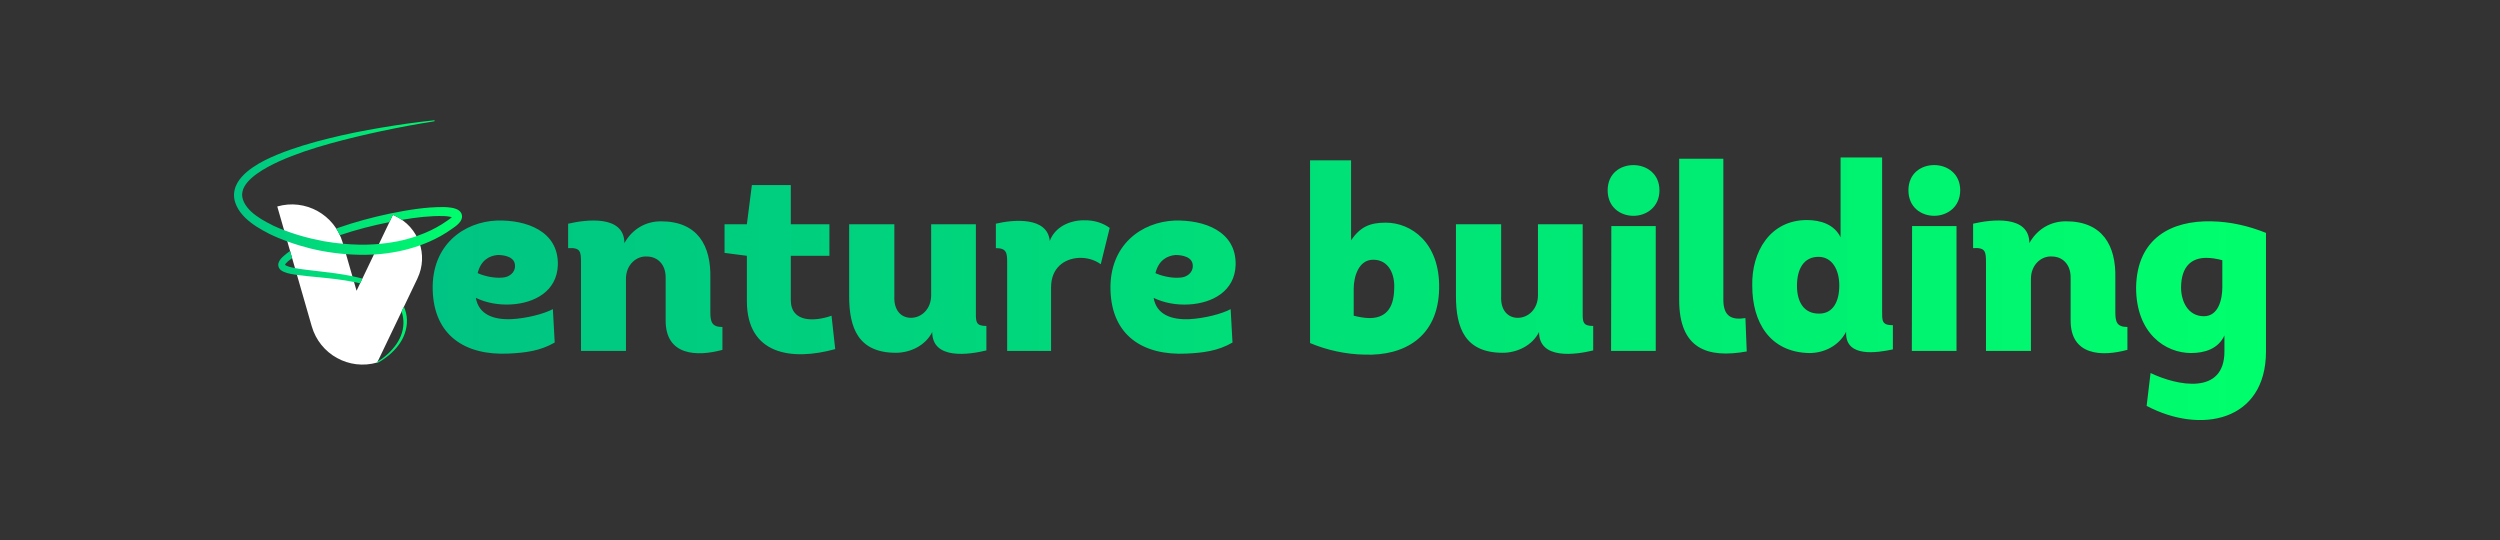 <?xml version="1.0" encoding="UTF-8"?><svg id="Livello_1" xmlns="http://www.w3.org/2000/svg" xmlns:xlink="http://www.w3.org/1999/xlink" viewBox="0 0 1080 233.42"><rect x="0" y="0" width="1080" height="233.42" fill="#333333" stroke="none"/><defs><style>.cls-1{fill:#fff;}.cls-2{fill:url(#Sfumatura_senza_nome_243);}.cls-3{fill:url(#Sfumatura_senza_nome_243-2);}</style><linearGradient id="Sfumatura_senza_nome_243" x1="186.92" y1="124.75" x2="978.9" y2="124.75" gradientUnits="userSpaceOnUse"><stop offset="0" stop-color="#00c483"/><stop offset="1" stop-color="#00ff6c"/></linearGradient><linearGradient id="Sfumatura_senza_nome_243-2" x1="101.1" y1="104.38" x2="199.62" y2="104.38" xlink:href="#Sfumatura_senza_nome_243"/></defs><path class="cls-2" d="M240.99,114.47c-.34,11.36-10.11,16.47-20.1,17.04-5.45,.34-10.9-.68-15.33-2.84,1.25,7.27,7.72,9.54,15.45,9.2,6.47-.34,13.97-2.27,17.83-4.32l.79,14.42c-6.25,3.63-12.61,4.43-19.88,4.77-18.85,.91-32.25-7.84-32.82-27.37-.57-19.76,13.63-29.53,27.71-30.1,12.72-.34,26.69,4.54,26.35,19.19Zm-23.96,5.45c2.73-.11,5.56-2.04,5.45-5.11,0-3.86-4.54-4.66-7.5-4.66-3.63,.34-7.27,2.27-8.63,7.84,2.73,1.25,7.04,2.27,10.68,1.93Zm53.38,31.69h-19.42v-38.05c0-4.77-.11-6.7-5.56-6.36v-10.56c7.84-1.82,24.3-3.86,24.3,8.4,3.29-5.91,8.97-9.43,15.79-9.43,15.9,0,21.69,10.56,21.35,24.53v14.76c0,4.2,.68,6.36,5.22,6.36v9.88c-11.24,3.07-24.53,2.39-24.53-12.61v-18.4c.11-6.25-3.86-9.31-8.06-9.31-4.43-.34-9.09,3.41-9.09,9.65v31.12Zm71.21-54.74h16.69v13.63h-16.69v19.08c0,9.99,10.56,9.31,17.6,6.81l1.59,14.42c-18.85,5.22-38.16,2.39-38.16-20.78v-19.53l-9.65-1.25v-12.38h9.65l2.16-16.92h16.81v16.92Zm79.96,0v38.61c0,3.63,.11,5.34,4.54,5.34v10.56c-7.38,1.82-23.4,4.2-23.4-7.95-2.84,5.79-9.43,8.97-15.67,8.97-16.35,0-20.22-10.79-20.22-24.53v-31h19.53v31c-.34,6.59,3.29,9.43,7.15,9.43,4.54,0,8.75-3.75,8.75-9.77v-30.66h19.31Zm46.68-1.7c4.09-.11,8.06,1.02,11.13,3.29l-3.86,15.67c-3.07-2.16-6.36-2.84-9.43-2.73-6.47,.34-12.04,4.43-12.04,12.72v27.48h-18.97v-38.16c0-4.2-.23-6.25-4.88-6.25v-10.56c7.61-1.82,22.37-3.07,23.28,7.5,2.16-6.02,8.52-8.97,14.76-8.97Zm65.53,19.31c-.34,11.36-10.11,16.47-20.1,17.04-5.45,.34-10.9-.68-15.33-2.84,1.25,7.27,7.72,9.54,15.45,9.2,6.47-.34,13.97-2.27,17.83-4.32l.79,14.42c-6.25,3.63-12.61,4.43-19.88,4.77-18.85,.91-32.25-7.84-32.82-27.37-.57-19.76,13.63-29.53,27.71-30.1,12.72-.34,26.69,4.54,26.35,19.19Zm-23.96,5.45c2.73-.11,5.56-2.04,5.45-5.11,0-3.86-4.54-4.66-7.5-4.66-3.63,.34-7.27,2.27-8.63,7.84,2.73,1.25,7.04,2.27,10.68,1.93Zm73.83-16.13c3.98-5.79,8.06-7.61,14.99-7.61,10.9,0,23.4,8.52,23.06,28.39-.34,21.24-15.33,29.19-32.03,28.62-8.18-.11-16.47-1.93-23.74-5V69.27h17.72v34.53Zm1.14,32.59c2.38,.57,4.66,1.02,6.81,1.02,6.36,0,10.56-3.52,10.68-12.72,.34-5.91-2.16-12.49-9.09-12.49-6.36,0-8.4,7.5-8.4,12.49v11.7Zm98.92-39.52v38.61c0,3.63,.11,5.34,4.54,5.34v10.56c-7.38,1.82-23.4,4.2-23.4-7.95-2.84,5.79-9.43,8.97-15.67,8.97-16.35,0-20.22-10.79-20.22-24.53v-31h19.53v31c-.34,6.59,3.29,9.43,7.15,9.43,4.54,0,8.75-3.75,8.75-9.77v-30.66h19.31Zm21.92-25.55c5.56,0,11.24,3.63,11.24,10.9s-5.68,11.02-11.24,11.02-11.13-3.63-11.13-11.02,5.56-10.9,11.13-10.9Zm9.65,80.29h-19.31l.11-53.95h19.19v53.95Zm29.19-83.02v60.87c0,7.38,3.75,8.86,9.54,7.95l.57,14.42c-17.04,3.07-29.19-1.14-29.19-22.26v-60.99h19.08Zm53.04,74.73c-3.07,6.02-9.43,9.2-15.9,9.2-17.04-.34-24.65-13.29-24.65-29.07-.34-14.54,7.61-28.39,23.62-28.39,5.91,0,11.92,1.93,14.54,7.5v-34.53h17.94v66.1c0,4.43-.23,6.36,4.66,6.36v10.45c-6.93,1.48-20.22,3.52-20.22-6.93v-.68Zm-2.95-19.99c0-6.93-3.18-12.38-8.97-12.38-6.36,0-9.31,5.22-9.31,12.49s3.18,12.15,9.65,12.04c5.91,0,8.63-5.22,8.63-12.15Zm41-52.02c5.56,0,11.24,3.63,11.24,10.9s-5.68,11.02-11.24,11.02-11.13-3.63-11.13-11.02,5.56-10.9,11.13-10.9Zm9.65,80.29h-19.31l.11-53.95h19.19v53.95Zm32.14,0h-19.42v-38.05c0-4.77-.11-6.7-5.56-6.36v-10.56c7.84-1.82,24.3-3.86,24.3,8.4,3.29-5.91,8.97-9.43,15.79-9.43,15.9,0,21.69,10.56,21.35,24.53v14.76c0,4.2,.68,6.36,5.22,6.36v9.88c-11.24,3.07-24.53,2.39-24.53-12.61v-18.4c.11-6.25-3.86-9.31-8.06-9.31-4.43-.34-9.09,3.41-9.09,9.65v31.12Zm83.59-6.7c-2.61,5.79-8.52,7.61-14.42,7.61-11.02,0-23.74-8.4-23.74-28.28,.34-21.58,15.56-28.96,32.37-28.62,8.06,.11,16.13,1.93,23.74,5v51.22c0,30.21-28.17,35.89-51.56,23.51l1.7-14.2c11.58,5.56,31.91,9.65,31.91-9.31v-6.93Zm-.91-32.48c-2.5-.68-4.77-1.02-6.93-1.02-6.25,0-10.79,3.52-10.9,12.72,0,6.02,2.95,12.49,9.88,12.49,6.36,0,7.95-7.5,7.95-12.49v-11.7Z"/><g><path class="cls-1" d="M180.35,120.25c4.81-10.04,.57-22.07-9.47-26.88l-1.15-.55-15.7,32.79-5.98-20.77c-3.49-12.13-16.15-19.13-28.27-15.64l14.9,51.77c3.49,12.13,16.15,19.13,28.27,15.64h0s0,0,0,0l17.41-36.35Z"/><path class="cls-3" d="M198.77,91.38c-.77-.79-1.46-1.01-2.06-1.24-.61-.2-1.17-.32-1.71-.41-1.09-.18-2.12-.25-3.14-.28-8.08-.08-15.72,1.28-23.37,2.81-7.62,1.6-15.14,3.63-22.51,6.2-.24,.09-.48,.19-.73,.27,.59,.91,1.1,1.88,1.56,2.89,.08-.03,.15-.06,.22-.08,6.91-2.33,14.01-4.15,21.18-5.58l1.5-3.13,1.15,.55c.96,.46,1.85,1.01,2.71,1.59,6.06-1.03,12.2-1.78,18.13-1.63,.91,.04,1.8,.12,2.61,.27,.33,.06,.61,.14,.88,.22-.48,.49-1.24,1-2.01,1.52-3.02,2.15-6.31,3.92-9.73,5.34-1.17,.49-2.35,.93-3.55,1.35,.67,1.25,1.2,2.57,1.6,3.93,1.21-.44,2.42-.9,3.6-1.41,3.68-1.56,7.19-3.54,10.43-5.9,.8-.57,1.66-1.13,2.53-2.01,.43-.46,.88-.92,1.27-1.8,.18-.43,.34-1.03,.25-1.72-.08-.7-.45-1.35-.82-1.74Zm-71.34,24.44l.85,2.95c-.87-.12-1.74-.26-2.61-.42-.99-.21-2-.44-3.06-.9-.54-.26-1.11-.53-1.68-1.15-.62-.58-.92-1.88-.62-2.69,.54-1.57,1.42-2.24,2.19-2.98,.76-.67,1.55-1.3,2.36-1.89,.15-.11,.31-.21,.46-.31l.88,3.06c-.6,.44-1.2,.89-1.76,1.37-.65,.53-1.26,1.24-1.33,1.52,0,.01,0,0,0,.01,.09,.1,.37,.29,.69,.44,.7,.32,1.58,.56,2.47,.76,.39,.08,.79,.14,1.18,.21Zm25.5,6c.88,.18,1.76,.37,2.63,.58l.98-2.05c-1.44-.39-2.88-.73-4.33-1.03l.72,2.5Zm-35.18-24.51c-3.33-1.64-6.64-3.49-9.24-5.9-2.52-2.34-4.46-5.56-3.78-8.53,.57-3.05,3.35-5.73,6.28-7.84,3-2.13,6.36-3.89,9.81-5.45,6.94-3.09,14.25-5.47,21.64-7.54,14.81-4.07,29.92-7.21,45.14-9.66,.11-.02,.19-.12,.18-.23-.01-.12-.12-.2-.23-.19-7.68,.8-15.33,1.91-22.95,3.19-7.62,1.28-15.21,2.79-22.73,4.67-7.52,1.88-14.99,4.05-22.24,7.03-3.61,1.52-7.2,3.2-10.52,5.51-1.66,1.15-3.26,2.44-4.67,4.03-1.4,1.57-2.65,3.5-3.12,5.8-.54,2.29-.09,4.74,.86,6.73,.94,2.01,2.27,3.7,3.79,5.18,3.03,2.9,6.51,4.91,10.04,6.74,2.63,1.32,5.34,2.45,8.09,3.45l-1.4-4.85c-1.68-.65-3.34-1.34-4.96-2.11Zm30.42,7.98l1.29,4.49c4,.32,8.03,.4,12.06,.16l2.18-4.55c-.67,.06-1.33,.11-2,.15-4.5,.31-9.02,.17-13.53-.25Zm26.08,33c.3,3.67-.91,7.39-3.08,10.47-2.1,3-4.92,5.54-8.07,7.48l-.18,.37s0,0,0,0h0c-.06,.02-.13,.03-.19,.05,0,.02,0,.04,0,.06,.06,.1,.18,.14,.29,.09,3.43-1.85,6.52-4.34,8.94-7.46,2.42-3.1,3.96-7.06,3.83-11.13-.04-1.96-.5-3.92-1.31-5.74l-1,2.08c.42,1.19,.68,2.45,.76,3.73Zm-40.9-31.14c1.68,.42,3.36,.81,5.06,1.14,3.65,.7,7.33,1.2,11.04,1.5l-1.29-4.49c-2.77-.26-5.54-.61-8.29-1.1l-5.29-1.12c-4.04-.96-8.03-2.16-11.89-3.66l1.4,4.85c1.67,.61,3.34,1.18,5.04,1.69l4.22,1.18Zm30.34-1.76l-2.18,4.55c.15,0,.31,0,.46-.01,6.62-.43,13.23-1.69,19.53-3.96-.39-1.36-.93-2.68-1.6-3.93-5.21,1.81-10.68,2.89-16.21,3.35Zm-10.77,16.43l-.72-2.5c-4.86-1.01-9.78-1.6-14.65-2.16-3.41-.41-6.86-.74-10.13-1.34l.85,2.95c3.04,.43,6.02,.66,9.01,.96,5.26,.51,10.52,1.06,15.64,2.09Z"/></g></svg>